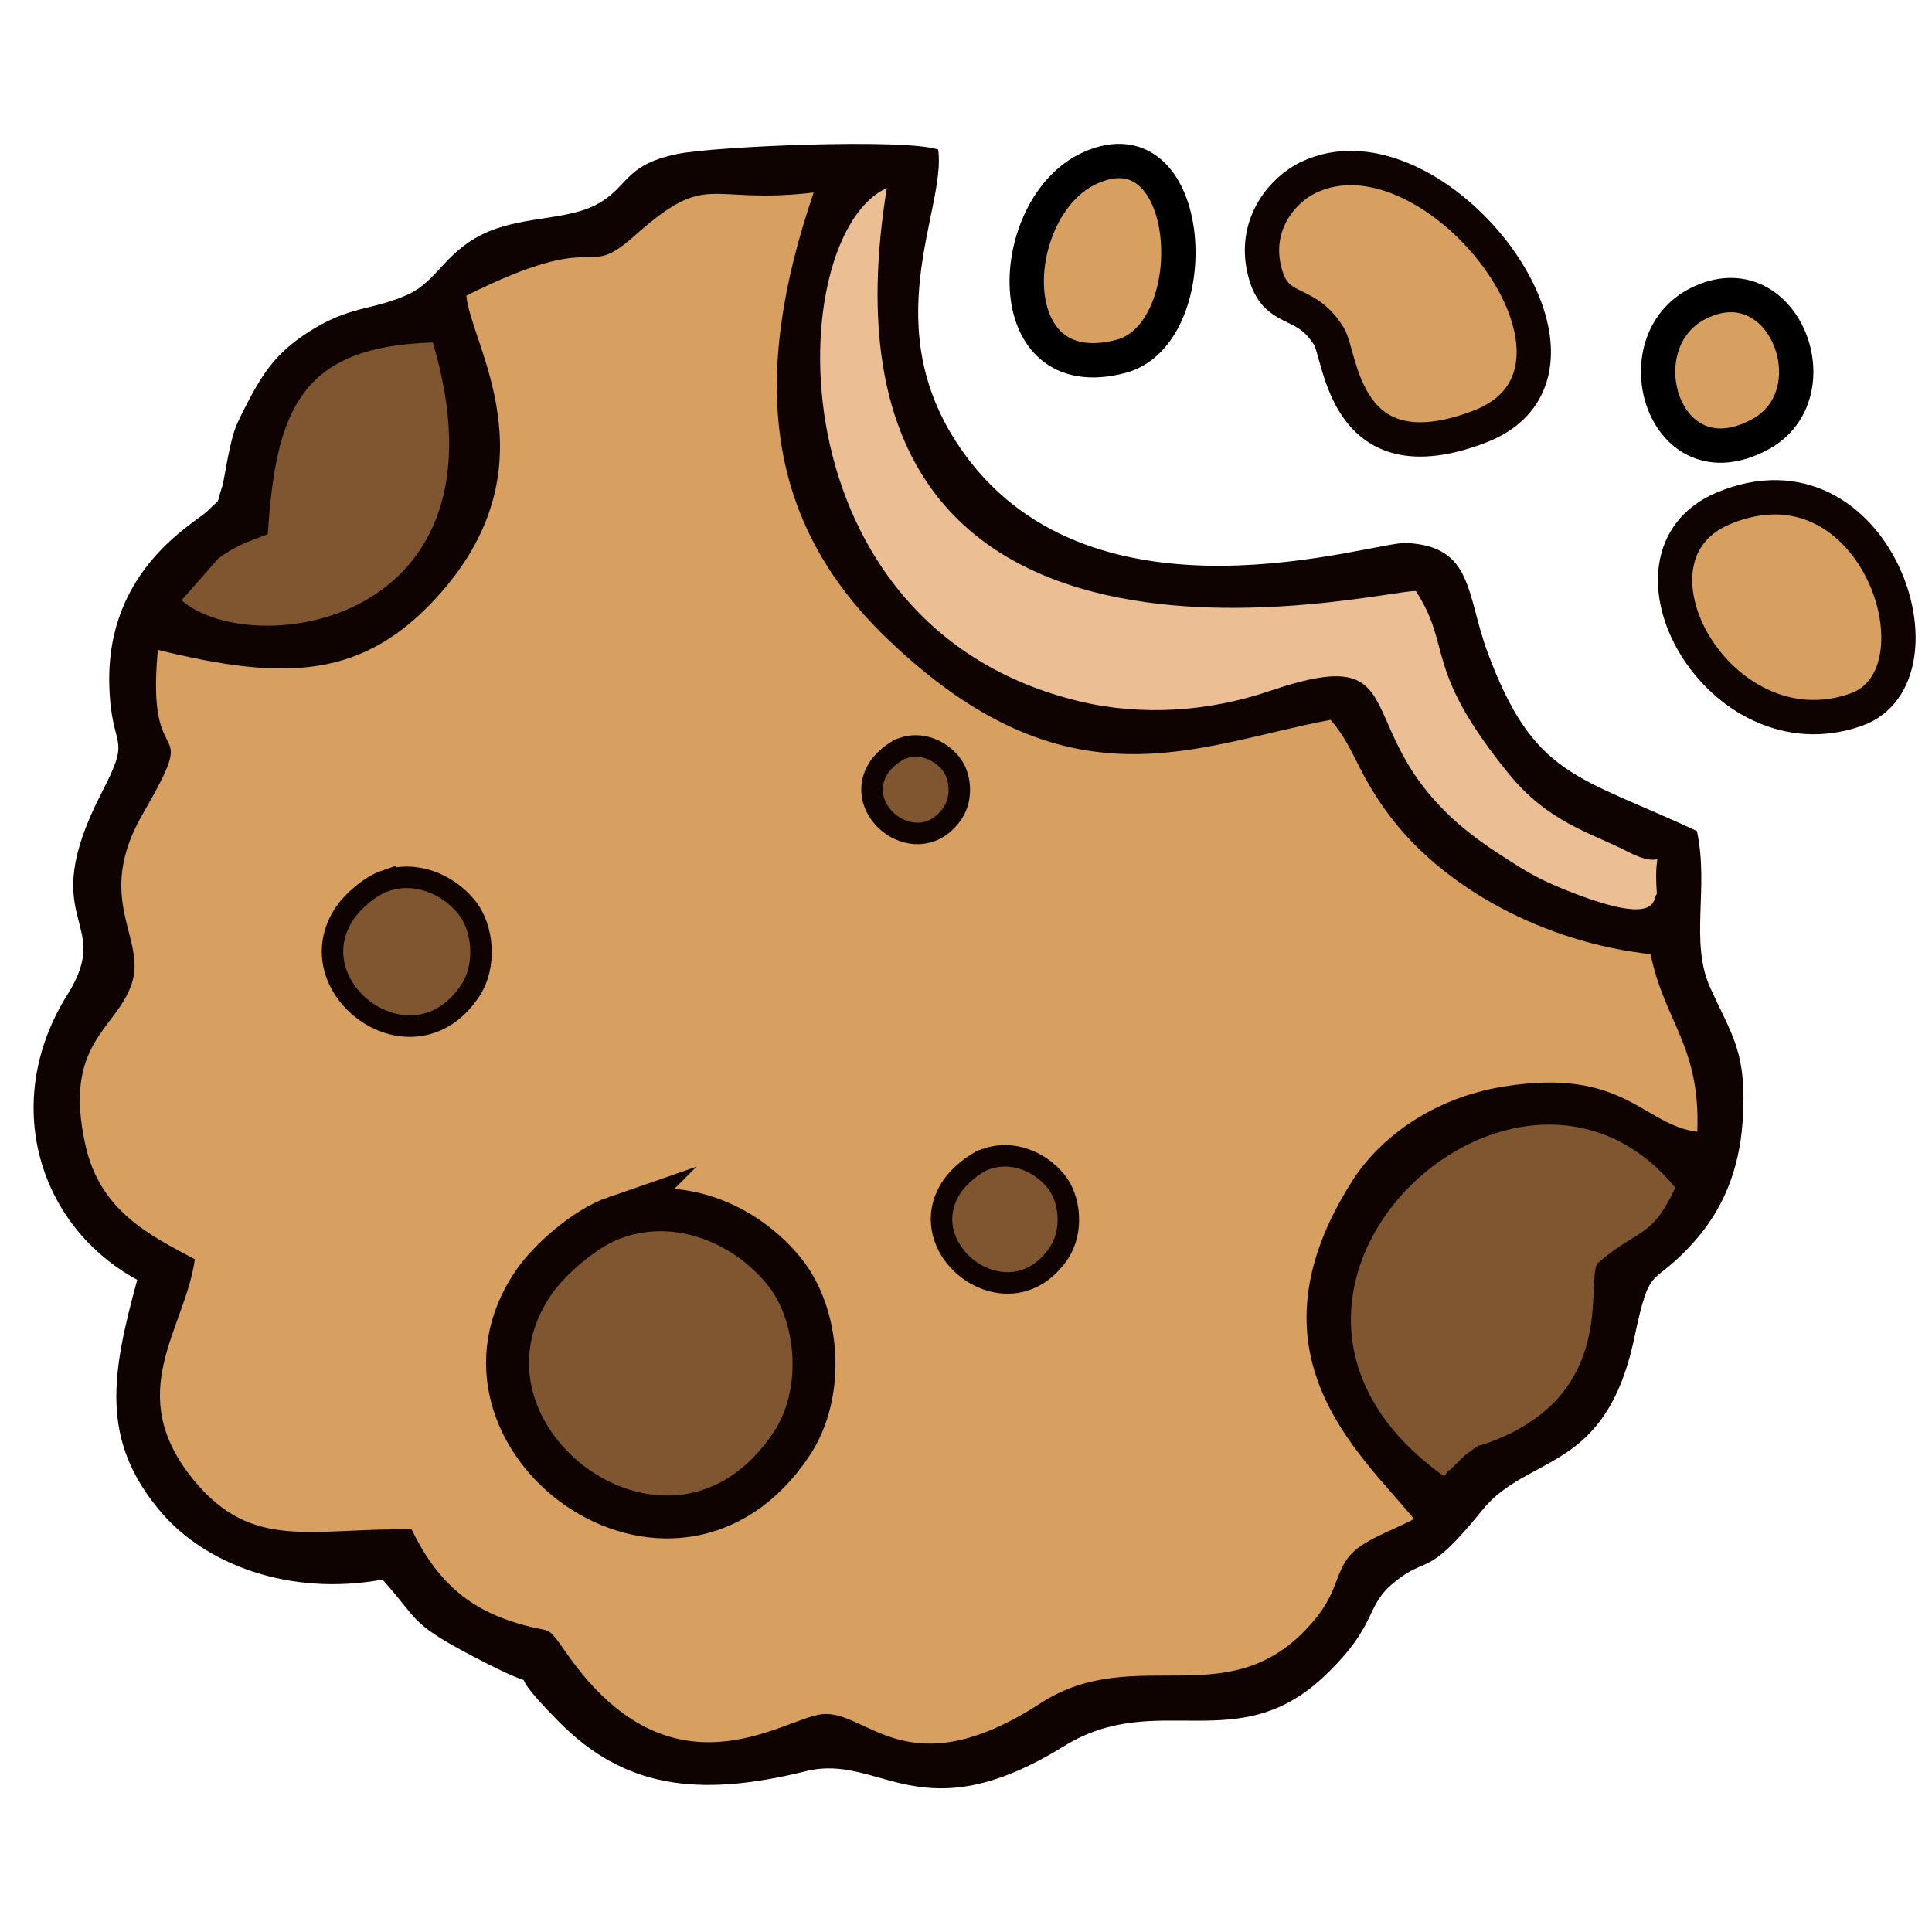 <?xml version="1.0" encoding="UTF-8"?>
<!DOCTYPE svg PUBLIC "-//W3C//DTD SVG 1.0//EN" "http://www.w3.org/TR/2001/REC-SVG-20010904/DTD/svg10.dtd">
<!-- Creator: CorelDRAW 2018 (64-Bit) -->
<svg xmlns="http://www.w3.org/2000/svg" xml:space="preserve" width="3in" height="3in" version="1.0" style="shape-rendering:geometricPrecision; text-rendering:geometricPrecision; image-rendering:optimizeQuality; fill-rule:evenodd; clip-rule:evenodd"
viewBox="0 0 283.17 283.17"
 xmlns:xlink="http://www.w3.org/1999/xlink">
 <defs>
  <style type="text/css">
   <![CDATA[
    .str3 {stroke:#0E0300;stroke-width:3.15;stroke-miterlimit:22.926}
    .str0 {stroke:#0E0300;stroke-width:6.29;stroke-miterlimit:22.926}
    .str2 {stroke:black;stroke-width:5.03;stroke-miterlimit:22.926}
    .str1 {stroke:#0E0300;stroke-width:5.03;stroke-miterlimit:22.926}
    .fil0 {fill:none}
    .fil1 {fill:#0E0300}
    .fil4 {fill:#805630}
    .fil2 {fill:#D79F60}
    .fil5 {fill:#D79F60}
    .fil3 {fill:#EBBE93}
   ]]>
  </style>
 </defs>
 <g id="Layer_x0020_1">
  <polygon class="fil0" points="-0,0 283.17,0 283.17,283.17 -0,283.17 "/>
  <g id="_1333269165568">
   <path class="fil1" d="M20.11 187.59c-3.72,13.67 -5.58,23.52 3.61,34.18 6.4,7.41 18.53,12.26 32.34,9.75 5.21,5.75 3.87,6.25 12.45,10.82 14.84,7.89 2.67,-0.81 13.46,10.07 9.35,9.43 20.02,11.2 36.16,7.19 10.94,-2.72 16.71,9.39 37.84,-3.68 13.63,-8.43 25.42,1.97 38.29,-10.39 7.88,-7.57 5.64,-9.95 10.03,-13.56 5.1,-4.2 4.61,-0.3 12.97,-10.64 6.69,-8.28 18.07,-5.32 22.27,-25.2 2.45,-11.62 2.46,-6.91 9,-14.39 3.85,-4.41 6.37,-10.01 6.88,-17.31 0.7,-10.04 -1.45,-12.45 -4.72,-19.61 -3.08,-6.74 -0.17,-14.58 -1.97,-23.01 -17.47,-8.18 -23.89,-7.82 -30.71,-26.26 -3.13,-8.49 -2.07,-15.52 -11.92,-15.97 -4.92,-0.22 -45.46,13.46 -64.68,-12.97 -13.48,-18.53 -2.64,-35.89 -3.9,-44.69 -4.83,-1.67 -32.7,-0.48 -38.19,0.64 -8.15,1.66 -7.11,5.05 -12.19,7.57 -4.46,2.21 -11.07,1.54 -16.52,4.26 -5.43,2.71 -6.64,6.86 -10.75,8.74 -5.42,2.49 -8.63,1.54 -14.99,5.76 -4.2,2.79 -6.2,5.43 -8.87,10.67 -1.65,3.24 -1.72,3.46 -2.51,7.04 -0.2,0.9 -0.75,4.2 -0.9,4.64 -1.09,3.23 0.03,1.41 -2.11,3.59 -1.81,1.84 -14.97,8.54 -14.46,25.66 0.29,9.85 3.43,6.91 -1.09,15.64 -10,19.34 1.95,18.5 -5.03,29.62 -9.88,15.72 -4.31,33.94 10.22,41.84z"/>
   <path class="fil2" d="M68.35 43.32c0.58,7.06 12.86,24.57 -3.66,43.47 -11.28,12.91 -22.96,13.02 -41.55,8.46 -1.87,19.47 6.67,8.61 -2.25,24.11 -7.19,12.49 0.65,18.12 -1.58,24.81 -2.25,6.76 -10.14,8.62 -6.79,23.67 2.15,9.64 9.32,13.15 16.04,16.73 -1.46,10.4 -10.7,19.62 -0.08,32.47 8.59,10.38 17.24,6.87 31.85,7.12 3.18,6.58 7.34,11.01 14.33,13.38 7,2.37 4.86,-0.18 8.66,5.17 15.29,21.54 31.41,9.18 37.12,8.54 6.68,-0.74 12.47,11.11 32.07,-1.61 14.14,-9.18 28.21,2.49 40.35,-12.46 3.19,-3.93 2.83,-6.5 4.86,-9.04 1.92,-2.41 6.36,-3.79 9.54,-5.51 -8.2,-9.93 -25.18,-24.24 -9.06,-49.55 3.99,-6.27 11.73,-12.13 22.14,-13.82 17.71,-2.89 20.43,5.6 28.43,6.63 0.49,-12.6 -4.79,-16.04 -6.85,-26.05 -15.23,-1.63 -30.57,-9.54 -38.82,-21.05 -4.38,-6.11 -4.66,-9.33 -8.08,-13.28 -19.73,3.66 -38.5,13.72 -65.17,-12.08 -17.71,-17.13 -19.87,-38.07 -10.59,-65.21 -15.83,1.85 -15.29,-3.42 -26.27,6.35 -7.68,6.83 -4.31,-1.4 -24.62,8.75z"/>
   <path class="fil3" d="M242.85 131.03c-0.66,-8.53 2.08,-2.93 -4.21,-6.17 -5.53,-2.85 -11.71,-4.28 -17.59,-11.55 -12.53,-15.47 -8.12,-18.39 -13.53,-26.68 -4.51,-0.39 -90.66,21.63 -77.54,-59.07 -15.26,6.87 -17.26,64.31 28.22,75.23 9.21,2.21 19.05,1.5 27.89,-1.51 23.75,-8.06 9.13,7.94 33.18,23.59 3.72,2.42 5.64,3.73 9.88,5.45 14.57,5.89 12.97,1.26 13.7,0.71z"/>
   <path class="fil4 str0" d="M90.22 178.42c-4.49,1.55 -9.74,6.26 -11.97,9.5 -15.7,22.81 20.37,49.81 37.77,23.72 4.97,-7.44 4.09,-19.03 -1.18,-25.42 -5.73,-6.94 -15.35,-11 -24.63,-7.79z"/>
   <path class="fil4" d="M211.67 216.38c0.26,-0.26 0.61,-1.09 0.74,-0.84l2.3 -2.24c2.91,-2.18 1.05,-0.85 4.64,-2.31 17.52,-7.14 13.13,-22.67 14.75,-25.8 6.25,-5.36 7.83,-3.47 11.45,-11.11 -23.43,-28.62 -70.94,15.94 -33.88,42.3z"/>
   <path class="fil5 str1" d="M191.66 26.06c-3.54,1.74 -7.75,6.49 -6.45,13.03 1.46,7.3 5.89,4.22 9.56,10.19 1.83,2.98 2.14,20.79 21.96,13.31 22.2,-8.38 -6.43,-45.68 -25.07,-36.53z"/>
   <path class="fil4" d="M39.25 78.29c-2.74,1.09 -4.54,1.55 -7.23,3.55l-5.41 6.14c10.24,8.95 49.17,3.78 36.83,-37.78 -19.35,0.56 -23,9.84 -24.19,28.09z"/>
   <path class="fil5 str1" d="M252.65 74.48c-17.08,7.09 -0.67,36.64 19.41,29.53 13.98,-4.95 2.92,-38.79 -19.41,-29.53z"/>
   <path class="fil5 str2" d="M159.72 24.64c-12.38,5.65 -13.68,32.37 4.55,27.6 12.68,-3.32 11.01,-34.7 -4.55,-27.6z"/>
   <path class="fil5 str2" d="M249 44.43c-11.55,5.68 -5.16,26.91 8.99,19.23 10.89,-5.9 3.47,-25.36 -8.99,-19.23z"/>
   <path class="fil4 str3" d="M144.55 169.87c-1.86,0.64 -4.03,2.59 -4.95,3.93 -6.5,9.44 8.43,20.6 15.63,9.81 2.05,-3.08 1.69,-7.87 -0.49,-10.52 -2.37,-2.87 -6.35,-4.55 -10.19,-3.22z"/>
   <path class="fil4 str3" d="M56.41 129.12c-2.18,0.75 -4.72,3.03 -5.8,4.6 -7.61,11.05 9.87,24.13 18.3,11.49 2.41,-3.61 1.98,-9.22 -0.57,-12.31 -2.77,-3.36 -7.43,-5.33 -11.93,-3.77z"/>
   <path class="fil4 str3" d="M132.32 109.66c-1.28,0.44 -2.77,1.78 -3.41,2.7 -4.47,6.5 5.8,14.18 10.76,6.75 1.41,-2.12 1.17,-5.42 -0.34,-7.24 -1.63,-1.98 -4.37,-3.13 -7.01,-2.22z"/>
  </g>
 </g>
</svg>
